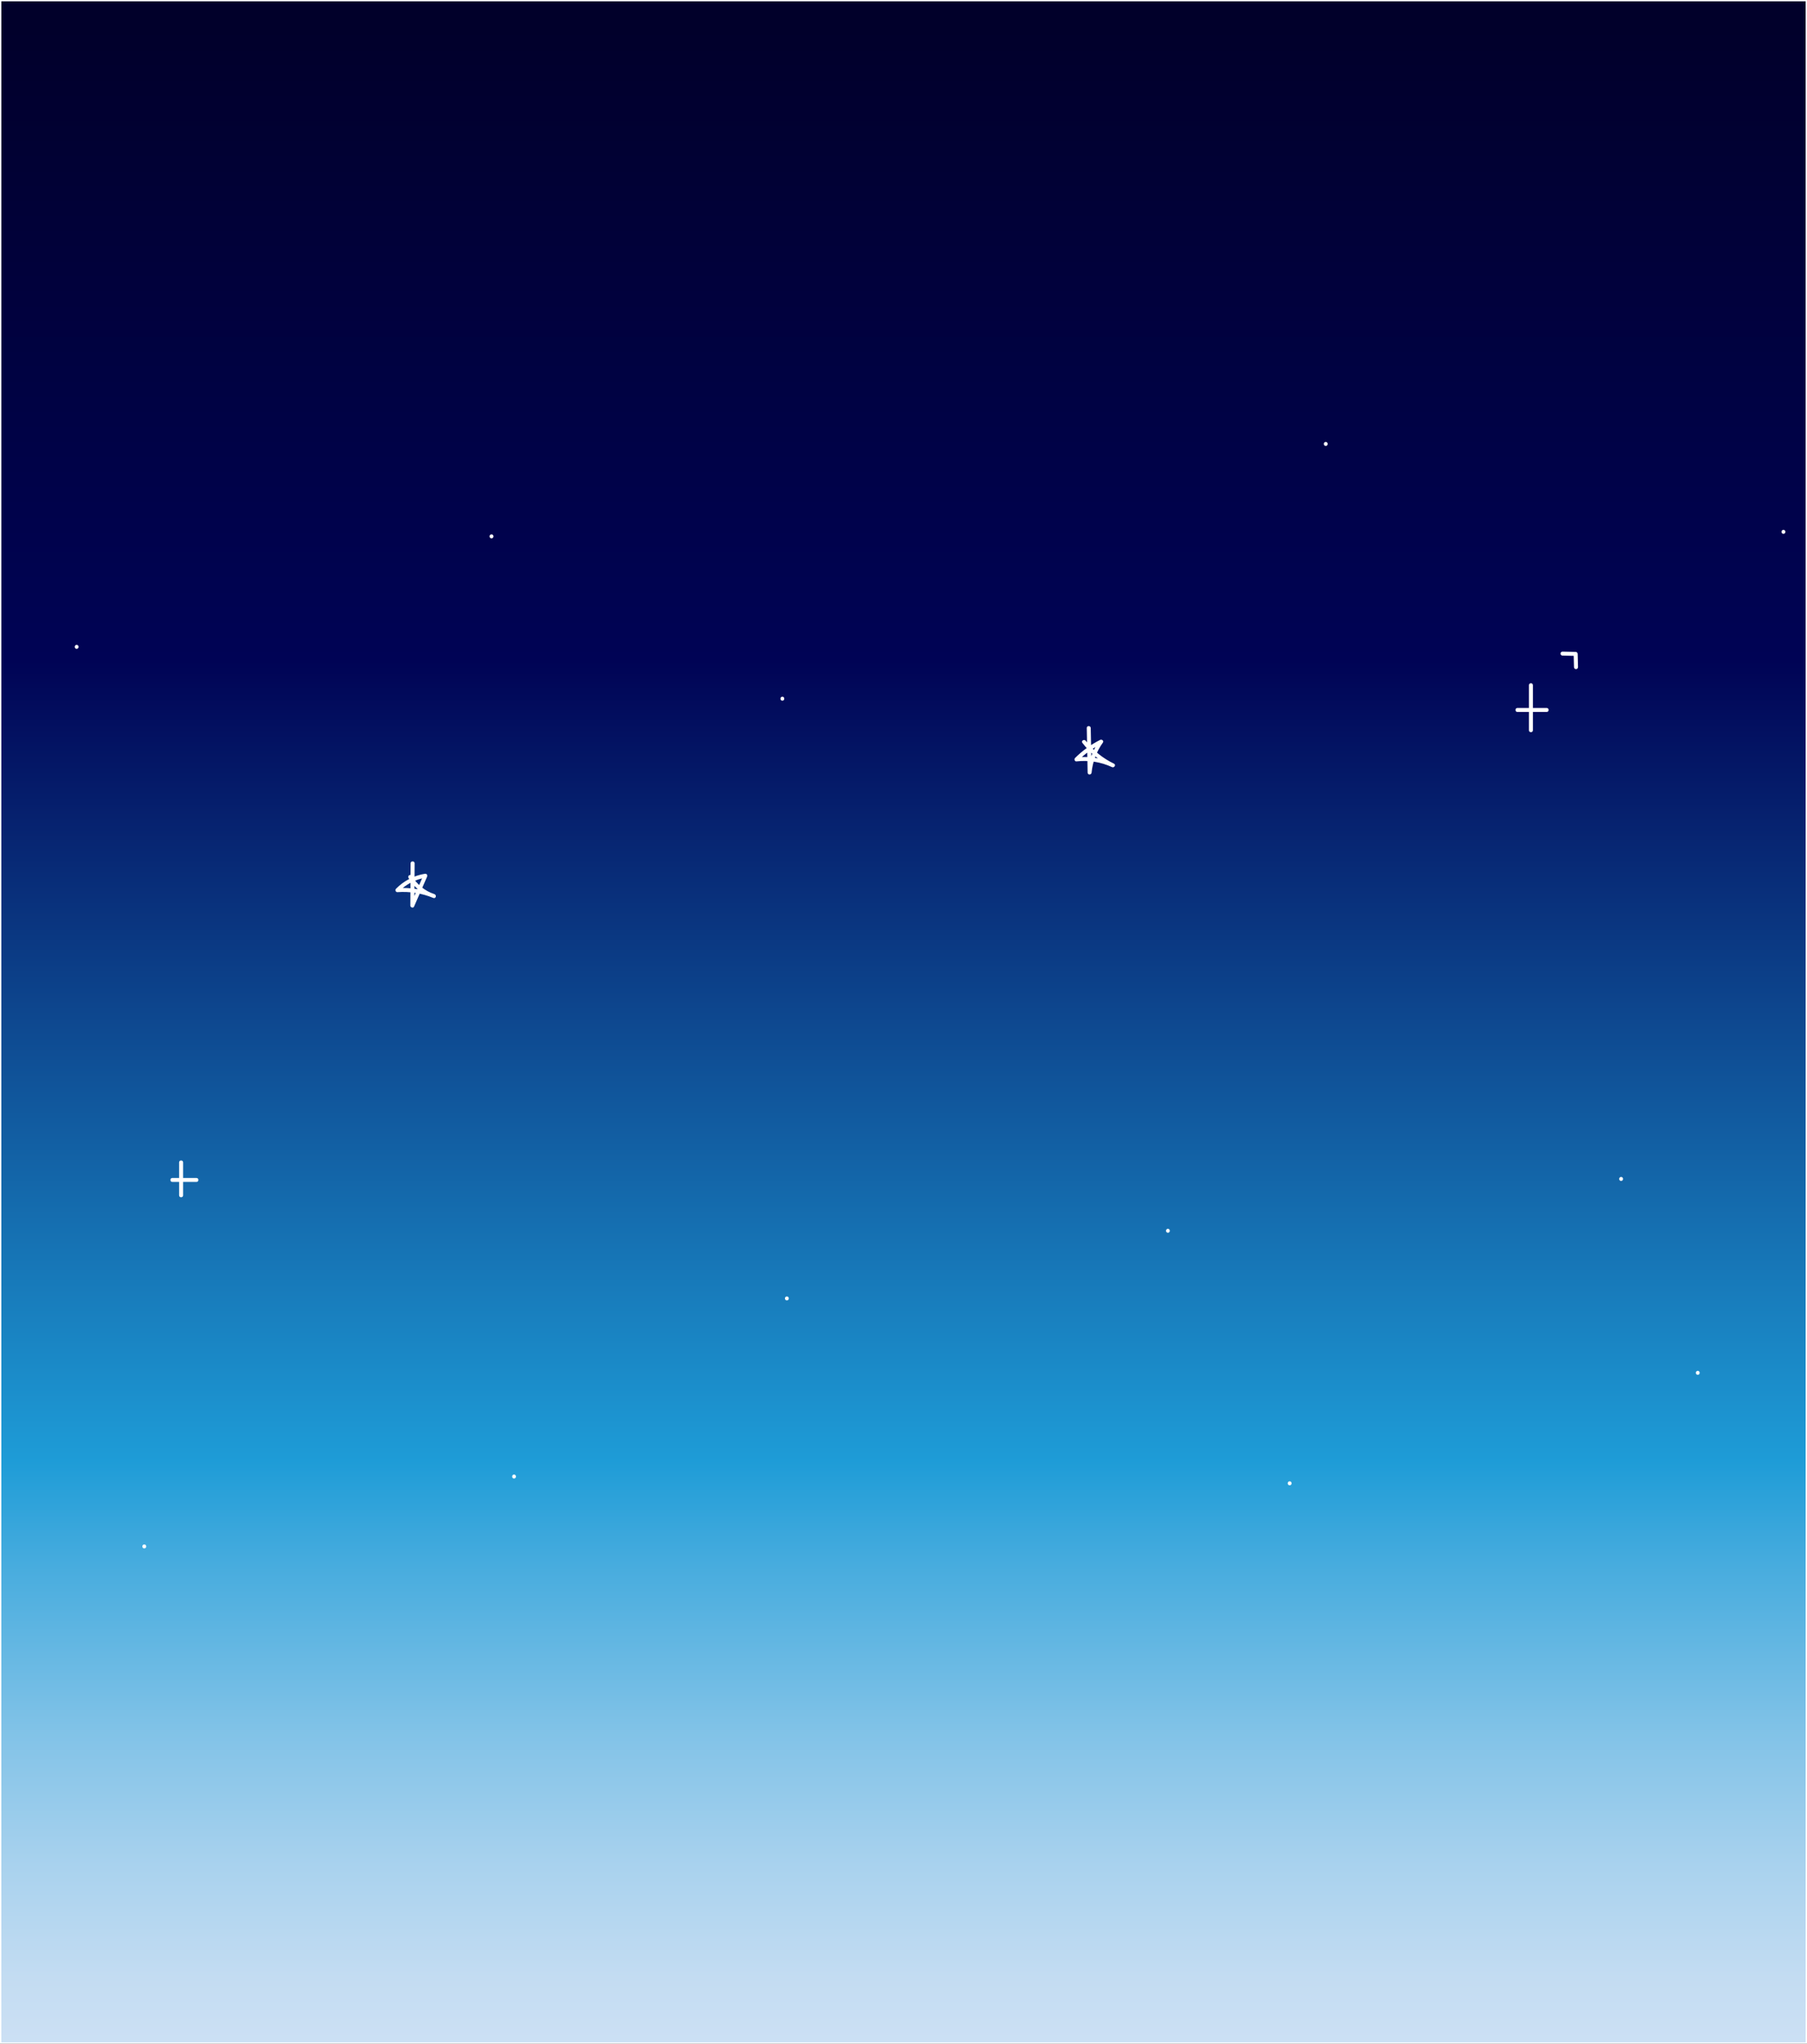 <?xml version="1.0" encoding="utf-8"?>
<!-- Generator: Adobe Illustrator 24.2.3, SVG Export Plug-In . SVG Version: 6.00 Build 0)  -->
<svg version="1.1" id="Layer_1" xmlns="http://www.w3.org/2000/svg" xmlns:xlink="http://www.w3.org/1999/xlink" x="0px" y="0px"
	 viewBox="0 0 1366 1545" style="enable-background:new 0 0 1366 1545;" xml:space="preserve">
<rect x="0" y="0" width="1366" height="1545" fill="#333333" stroke="none"/>
<style type="text/css">
	.st0{fill:url(#SVGID_1_);}
	.st1{fill:#FFFFFF;}
</style>
<g>
	<linearGradient id="SVGID_1_" gradientUnits="userSpaceOnUse" x1="683" y1="1544.5" x2="683" y2="0.5">
		<stop  offset="0" style="stop-color:#CCE0F4"/>
		<stop  offset="0.032" style="stop-color:#C3DCF2"/>
		<stop  offset="0.086" style="stop-color:#A9D2EE"/>
		<stop  offset="0.154" style="stop-color:#80C2E7"/>
		<stop  offset="0.234" style="stop-color:#47ACDE"/>
		<stop  offset="0.285" style="stop-color:#1E9CD7"/>
		<stop  offset="0.677" style="stop-color:#000355"/>
		<stop  offset="0.994" style="stop-color:#01002A"/>
	</linearGradient>
	<rect x="0.5" y="0.5" class="st0" width="1365" height="1544"/>
	<path class="st1" d="M1365,1v1543H1V1H1365 M1366,0H0v1545h1366V0L1366,0z"/>
</g>
<g>
	<g>
		<path class="st1" d="M130.26,893.52c6.09,0,12.18,0,18.27,0c1.93,0,1.93-3,0-3c-6.09,0-12.18,0-18.27,0
			C128.33,890.52,128.33,893.52,130.26,893.52L130.26,893.52z"/>
	</g>
</g>
<g>
	<g>
		<path class="st1" d="M135.41,878.73c0,8.31,0,16.61,0,24.92c0,1.93,3,1.93,3,0c0-8.31,0-16.61,0-24.92
			C138.41,876.8,135.41,876.79,135.41,878.73L135.41,878.73z"/>
	</g>
</g>
<g>
	<g>
		<path class="st1" d="M109.07,1170.57c1.93,0,1.93-3,0-3C107.14,1167.57,107.14,1170.57,109.07,1170.57L109.07,1170.57z"/>
	</g>
</g>
<g>
	<g>
		<path class="st1" d="M388.6,1117.73c1.93,0,1.93-3,0-3C386.67,1114.73,386.66,1117.73,388.6,1117.73L388.6,1117.73z"/>
	</g>
</g>
<g>
	<g>
		<path class="st1" d="M594.83,983.08c1.93,0,1.93-3,0-3C592.9,980.08,592.9,983.08,594.83,983.08L594.83,983.08z"/>
	</g>
</g>
<g>
	<g>
		<path class="st1" d="M974.92,1122.85c1.93,0,1.93-3,0-3C972.99,1119.85,972.99,1122.85,974.92,1122.85L974.92,1122.85z"/>
	</g>
</g>
<g>
	<g>
		<path class="st1" d="M882.88,931.95c1.93,0,1.93-3,0-3C880.95,928.95,880.95,931.95,882.88,931.95L882.88,931.95z"/>
	</g>
</g>
<g>
	<g>
		<path class="st1" d="M1283.43,1039.33c1.93,0,1.93-3,0-3C1281.5,1036.33,1281.49,1039.33,1283.43,1039.33L1283.43,1039.33z"/>
	</g>
</g>
<g>
	<g>
		<path class="st1" d="M1225.48,892.75c1.93,0,1.93-3,0-3C1223.55,889.75,1223.54,892.75,1225.48,892.75L1225.48,892.75z"/>
	</g>
</g>
<g>
	<g>
		<path class="st1" d="M310.4,652.63c-0.07,10.66-0.13,21.32-0.2,31.98c-0.01,1.39,2.18,2.18,2.8,0.76
			c3.28-7.53,6.57-15.07,9.85-22.6c0.54-1.25-0.34-2.42-1.69-2.2c-8.25,1.33-15.94,5.35-21.79,11.32c-0.86,0.87-0.28,2.66,1.06,2.56
			c9.32-0.68,18.62,0.84,27.25,4.42c0.27-0.96,0.53-1.93,0.8-2.89c-7.19-2.31-13.3-7.29-17.07-13.83c-0.96-1.67-3.56-0.16-2.59,1.51
			c4.16,7.22,10.94,12.66,18.86,15.21c1.89,0.61,2.53-2.18,0.8-2.89c-8.85-3.67-18.5-5.22-28.05-4.53c0.35,0.85,0.71,1.71,1.06,2.56
			c5.52-5.64,12.68-9.3,20.47-10.55c-0.56-0.73-1.13-1.47-1.69-2.2c-3.28,7.53-6.57,15.07-9.85,22.6c0.93,0.25,1.86,0.5,2.8,0.76
			c0.07-10.66,0.13-21.32,0.2-31.98C313.41,650.69,310.41,650.69,310.4,652.63L310.4,652.63z"/>
	</g>
</g>
<g>
	<g>
		<path class="st1" d="M821.54,550.36c0.22,11.23,0.43,22.46,0.65,33.69c0.04,1.96,2.82,1.89,3,0c0.76-8.18,3.76-16,8.54-22.67
			c0.94-1.32-0.84-2.66-2.05-2.05c-7.02,3.53-13.44,8.17-19.01,13.71c-0.85,0.84-0.28,2.71,1.06,2.56
			c9.16-1.04,18.49,0.4,26.86,4.31c1.73,0.81,3.26-1.75,1.51-2.59c-8.33-4-15.69-9.89-21.3-17.25c-1.16-1.52-3.76-0.02-2.59,1.51
			c5.93,7.77,13.56,14.09,22.38,18.33c0.5-0.86,1.01-1.73,1.51-2.59c-8.84-4.13-18.67-5.82-28.37-4.72
			c0.35,0.85,0.71,1.71,1.06,2.56c5.4-5.37,11.59-9.82,18.4-13.24c-0.68-0.68-1.37-1.37-2.05-2.05c-5.1,7.11-8.14,15.48-8.95,24.18
			c1,0,2,0,3,0c-0.22-11.23-0.43-22.46-0.65-33.69C824.5,548.44,821.5,548.43,821.54,550.36L821.54,550.36z"/>
	</g>
</g>
<g>
	<g>
		<path class="st1" d="M1147.07,538.22c7.39,0,14.77,0,22.16,0c1.93,0,1.93-3,0-3c-7.39,0-14.77,0-22.16,0
			C1145.14,535.22,1145.14,538.22,1147.07,538.22L1147.07,538.22z"/>
	</g>
</g>
<g>
	<g>
		<path class="st1" d="M1155.8,517.97c0,11.36,0,22.73,0,34.09c0,1.93,3,1.93,3,0c0-11.36,0-22.73,0-34.09
			C1158.8,516.04,1155.8,516.04,1155.8,517.97L1155.8,517.97z"/>
	</g>
</g>
<g>
	<g>
		<path class="st1" d="M1181.16,495.61c3.32,0.07,6.64,0.15,9.96,0.22c-0.5-0.5-1-1-1.5-1.5c0.09,3.34,0.18,6.67,0.26,10.01
			c0.02,0.81,0.67,1.5,1.5,1.5c0.8,0,1.52-0.69,1.5-1.5c-0.09-3.34-0.18-6.67-0.26-10.01c-0.02-0.82-0.67-1.48-1.5-1.5
			c-3.32-0.07-6.64-0.15-9.96-0.22c-0.81-0.02-1.5,0.7-1.5,1.5C1179.66,494.94,1180.35,495.59,1181.16,495.61L1181.16,495.61z"/>
	</g>
</g>
<g>
	<g>
		<path class="st1" d="M57.94,490.5c1.93,0,1.93-3,0-3C56.01,487.5,56,490.5,57.94,490.5L57.94,490.5z"/>
	</g>
</g>
<g>
	<g>
		<path class="st1" d="M1348.2,403.57c1.93,0,1.93-3,0-3C1346.27,400.57,1346.26,403.57,1348.2,403.57L1348.2,403.57z"/>
	</g>
</g>
<g>
	<g>
		<path class="st1" d="M371.55,406.98c1.93,0,1.93-3,0-3C369.62,403.98,369.62,406.98,371.55,406.98L371.55,406.98z"/>
	</g>
</g>
<g>
	<g>
		<path class="st1" d="M591.43,529.7c1.93,0,1.93-3,0-3C589.5,526.7,589.49,529.7,591.43,529.7L591.43,529.7z"/>
	</g>
</g>
<g>
	<g>
		<path class="st1" d="M1002.2,337.1c1.93,0,1.93-3,0-3C1000.27,334.1,1000.26,337.1,1002.2,337.1L1002.2,337.1z"/>
	</g>
</g>
</svg>
